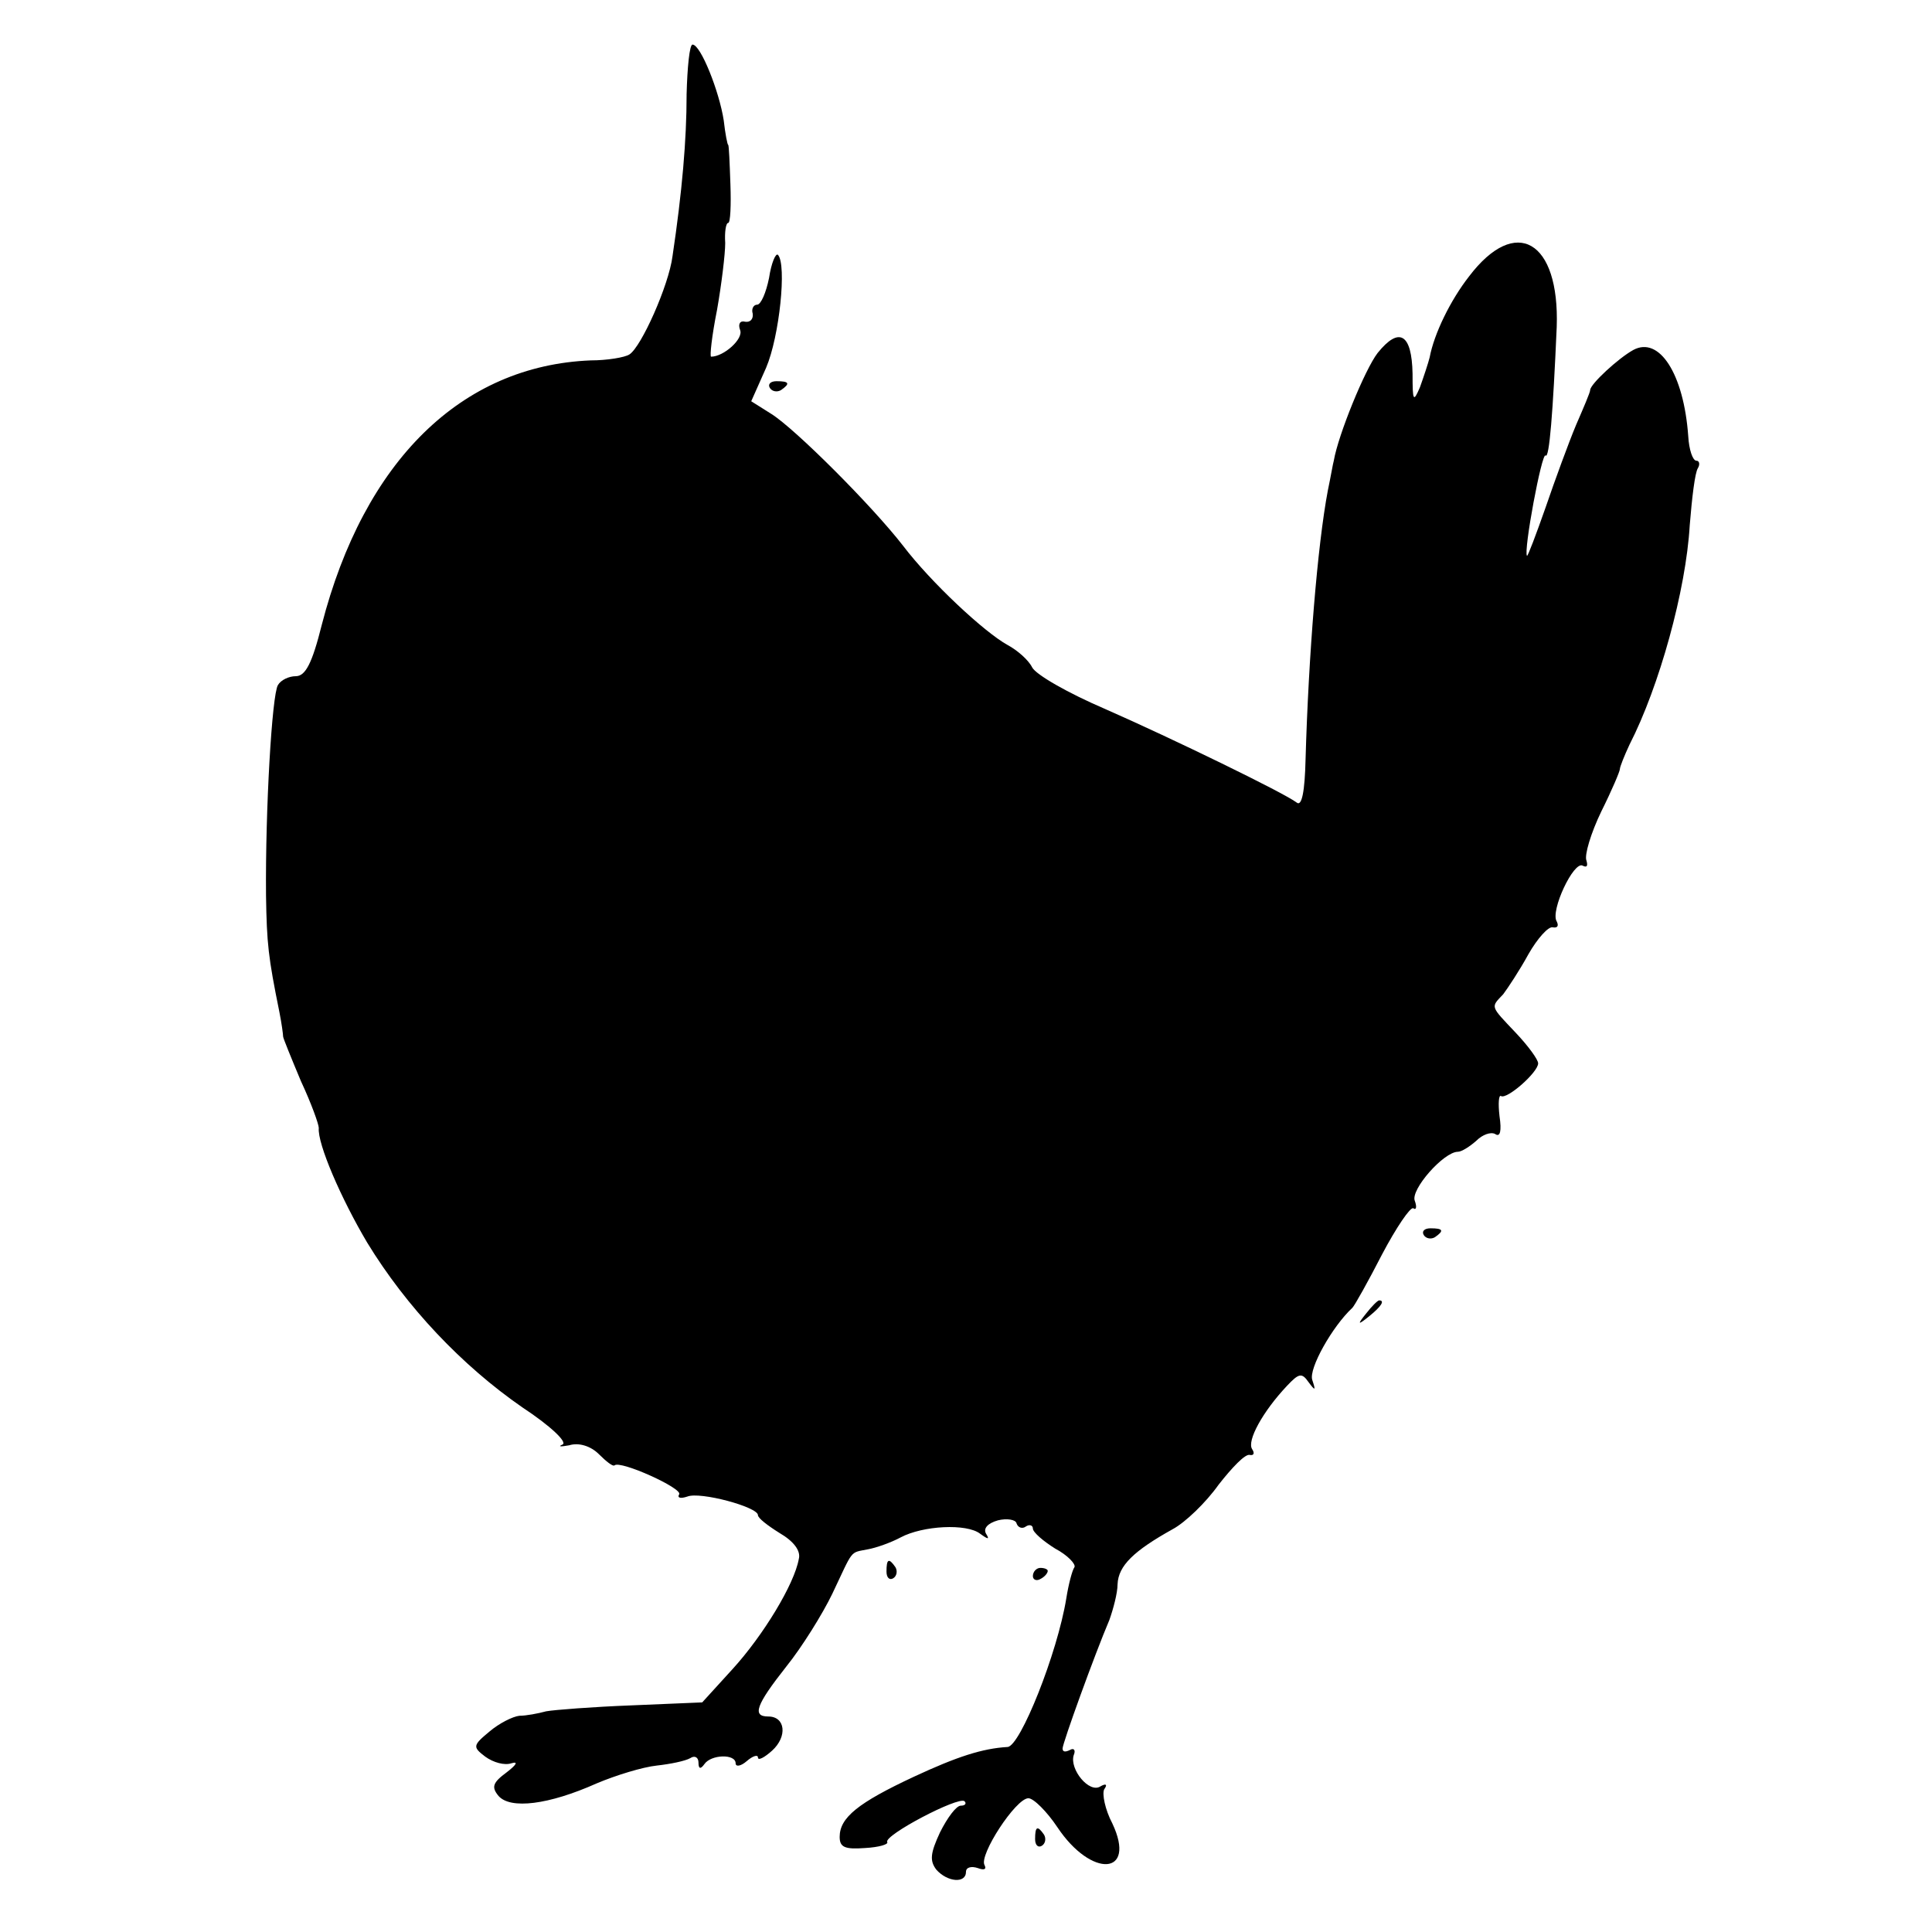 <?xml version="1.0" standalone="no"?>
<!DOCTYPE svg PUBLIC "-//W3C//DTD SVG 20010904//EN"
 "http://www.w3.org/TR/2001/REC-SVG-20010904/DTD/svg10.dtd">
<svg version="1.0" xmlns="http://www.w3.org/2000/svg"
 width="260pt" height="260pt" viewBox="0 0 260 260"
 preserveAspectRatio="xMidYMid meet">
<g transform="translate(0,260) scale(0.1,-0.1)"
fill="#000000" stroke="none">
<path d="M924 2472 c0 -60 -6 -130 -19 -217 -5 -39 -42 -122 -58 -132 -6 -4
-30 -8 -52 -8 -174 -7 -305 -135 -362 -356 -13 -52 -22 -69 -35 -69 -9 0 -20
-5 -24 -12 -8 -13 -17 -167 -16 -283 1 -65 3 -83 18 -157 3 -15 5 -30 5 -33 0
-2 11 -29 24 -60 14 -30 24 -58 24 -63 -2 -21 30 -95 65 -154 53 -87 128 -166
209 -222 38 -25 61 -47 54 -50 -7 -3 -2 -3 9 -1 13 4 29 -1 40 -12 10 -10 19
-17 21 -15 8 7 92 -31 87 -39 -3 -5 2 -6 11 -3 17 7 95 -14 95 -25 0 -4 13
-14 29 -24 19 -11 29 -24 26 -35 -6 -34 -48 -103 -89 -148 l-41 -45 -95 -4
c-52 -2 -104 -6 -115 -8 -11 -3 -27 -6 -36 -6 -9 -1 -27 -10 -40 -21 -23 -19
-23 -21 -6 -34 11 -8 26 -12 35 -9 10 3 7 -2 -6 -12 -19 -14 -21 -20 -11 -32
16 -18 67 -12 132 17 26 11 62 22 81 24 18 2 38 6 45 10 6 4 11 1 11 -6 0 -9
3 -9 8 -2 9 13 42 14 42 1 0 -5 7 -4 15 3 8 7 15 9 15 5 0 -5 9 0 19 9 21 19
18 46 -5 46 -22 0 -17 15 24 67 21 26 49 71 62 98 29 61 23 55 48 60 11 2 31
9 44 16 30 16 89 19 107 5 11 -8 13 -8 8 0 -4 7 2 14 16 18 12 3 24 1 25 -4 2
-6 8 -8 13 -4 5 3 9 1 9 -3 0 -5 14 -17 30 -27 17 -9 28 -21 26 -25 -3 -4 -8
-23 -11 -42 -12 -74 -62 -199 -79 -200 -34 -2 -68 -13 -126 -40 -75 -35 -100
-55 -100 -81 0 -14 7 -17 34 -15 19 1 32 5 30 8 -5 9 96 62 104 55 3 -3 1 -6
-5 -6 -6 0 -18 -16 -28 -36 -13 -28 -14 -38 -5 -50 15 -17 40 -19 40 -3 0 6 7
8 16 5 8 -3 12 -2 9 4 -8 13 42 90 59 90 7 0 25 -18 39 -39 46 -69 107 -65 74
5 -10 19 -14 40 -11 46 5 7 2 8 -5 4 -15 -10 -42 23 -36 42 3 7 0 10 -5 7 -6
-3 -10 -3 -10 2 0 7 43 126 63 173 5 14 11 36 11 48 1 25 22 45 74 74 17 9 45
36 62 60 18 23 36 42 42 40 5 -1 7 2 3 8 -7 11 14 50 47 85 16 17 20 18 29 5
9 -12 10 -12 5 3 -5 15 27 72 54 97 3 3 21 35 40 72 19 36 38 64 42 62 4 -3 5
2 2 10 -6 15 39 66 58 66 5 0 16 7 25 15 8 8 19 12 25 9 7 -5 9 4 6 24 -2 17
-1 29 2 27 8 -5 50 32 50 44 0 5 -13 23 -30 41 -35 37 -34 34 -17 52 6 8 22
32 34 54 12 21 27 38 33 36 6 -1 8 2 5 8 -9 14 23 82 35 75 6 -3 7 0 5 7 -3 7
6 37 20 66 14 28 25 54 25 57 0 3 6 18 13 33 40 78 76 208 81 295 3 37 7 71
11 77 3 5 2 10 -2 10 -5 0 -10 15 -11 33 -6 84 -39 135 -74 116 -20 -11 -58
-46 -58 -54 0 -3 -9 -24 -19 -47 -10 -24 -28 -73 -41 -111 -13 -37 -24 -66
-25 -65 -5 6 20 140 25 135 5 -5 10 58 15 173 4 116 -55 151 -118 68 -25 -32
-47 -77 -53 -109 -2 -8 -8 -26 -13 -40 -9 -21 -10 -19 -10 18 -1 54 -18 64
-47 28 -17 -22 -53 -110 -59 -145 -1 -3 -4 -21 -8 -40 -14 -74 -26 -222 -30
-362 -1 -43 -5 -64 -12 -58 -17 13 -167 86 -258 126 -49 21 -93 46 -98 56 -5
10 -20 23 -33 30 -31 17 -103 84 -141 134 -42 54 -145 157 -177 177 l-27 17
20 45 c18 42 28 139 16 152 -3 3 -9 -11 -12 -31 -4 -20 -11 -36 -16 -36 -5 0
-8 -6 -6 -12 1 -7 -3 -12 -10 -11 -7 2 -10 -3 -7 -11 5 -12 -22 -36 -39 -36
-2 0 1 28 8 63 6 34 11 75 11 90 -1 15 1 27 4 27 3 0 4 24 3 52 -1 29 -2 53
-3 53 -1 0 -4 15 -6 33 -6 39 -31 102 -42 102 -4 0 -7 -30 -8 -68z"/>
<path d="M1036 2078 c3 -5 10 -6 15 -3 13 9 11 12 -6 12 -8 0 -12 -4 -9 -9z"/>
<path d="M1916 938 c3 -5 10 -6 15 -3 13 9 11 12 -6 12 -8 0 -12 -4 -9 -9z"/>
<path d="M1839 833 c-13 -16 -12 -17 4 -4 16 13 21 21 13 21 -2 0 -10 -8 -17
-17z"/>
<path d="M1193 485 c0 -8 4 -12 9 -9 5 3 6 10 3 15 -9 13 -12 11 -12 -6z"/>
<path d="M1390 479 c0 -5 5 -7 10 -4 6 3 10 8 10 11 0 2 -4 4 -10 4 -5 0 -10
-5 -10 -11z"/>
<path d="M1393 125 c0 -8 4 -12 9 -9 5 3 6 10 3 15 -9 13 -12 11 -12 -6z"/>
</g>
</svg>
